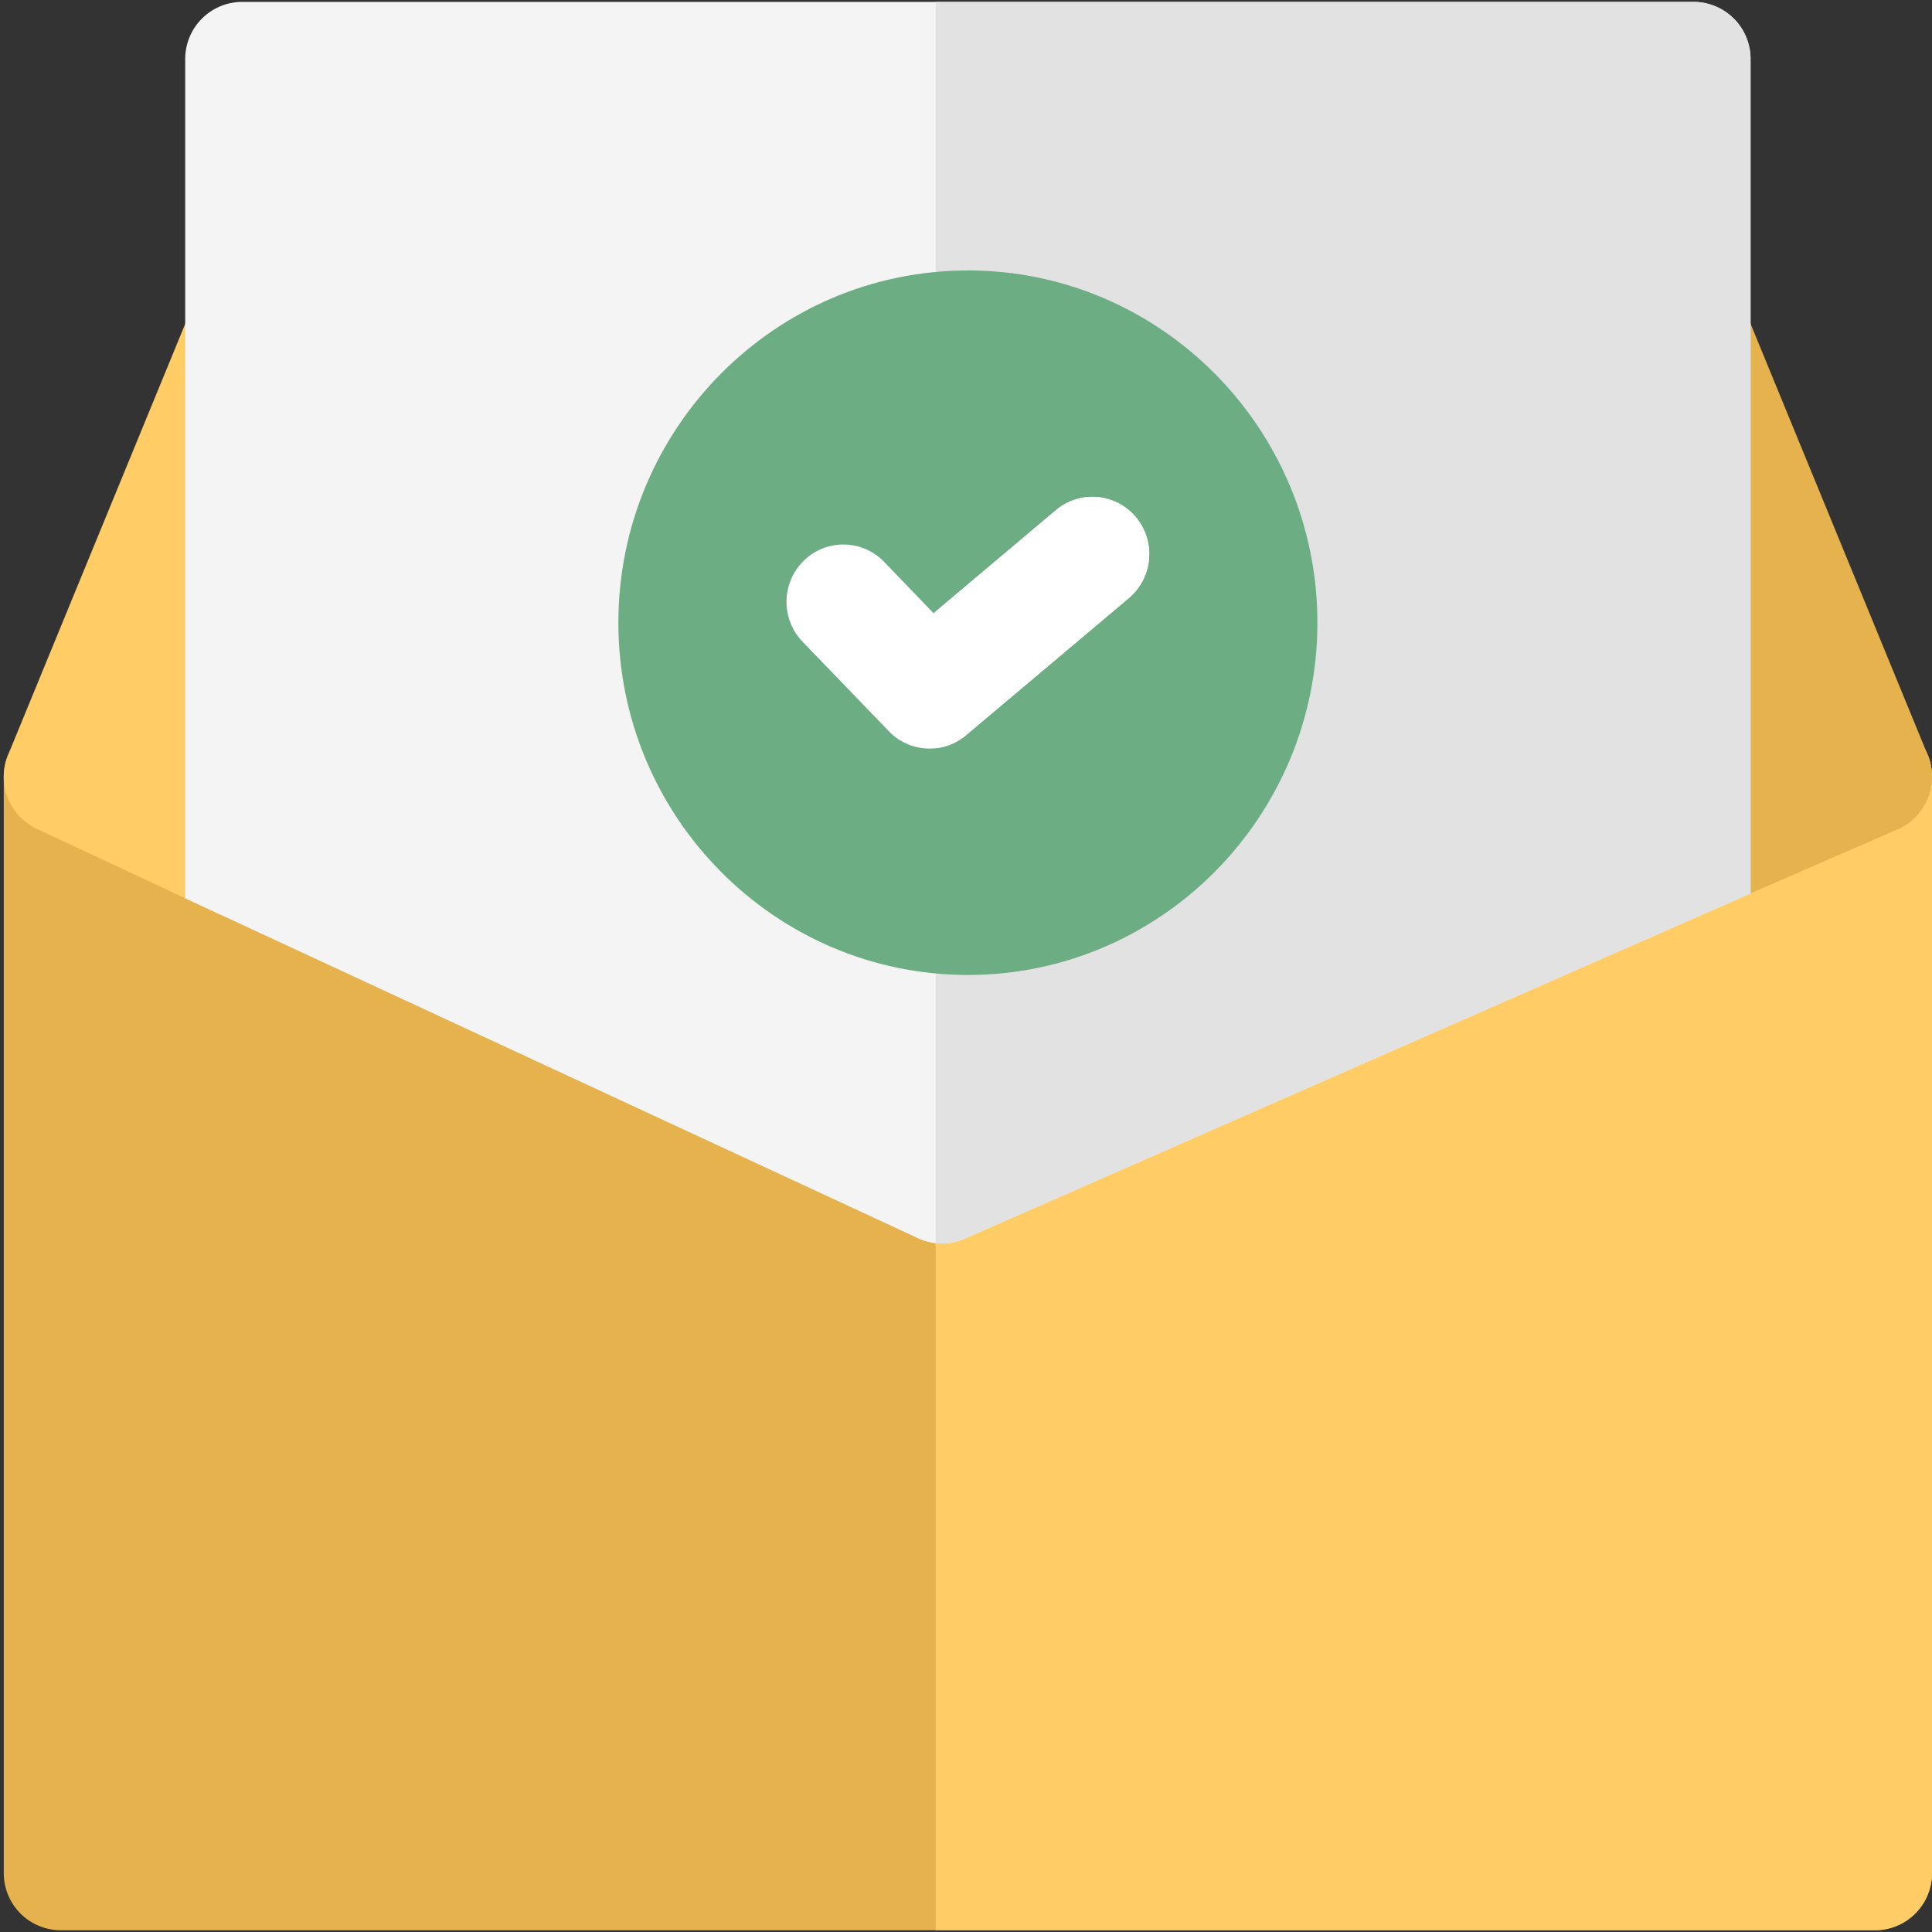 <svg width="44" height="44" xmlns="http://www.w3.org/2000/svg"><rect width="100%" height="100%" fill="#333333" stroke="none"/><g fill="none"><path d="M43.416 16.6a1.286 1.286 0 00-1.225-.107L21.32 25.585 1.926 16.507a1.287 1.287 0 00-1.242.084c-.372.24-.598.654-.598 1.1v24.965a1.3 1.3 0 001.295 1.304h41.324A1.3 1.3 0 0044 42.656V17.69c0-.44-.22-.85-.584-1.09z" fill="#E6B24D"/><path d="M43.416 16.6a1.286 1.286 0 00-1.225-.107L21.32 25.585l-.01-.005v18.38h21.395A1.3 1.3 0 0044 42.656V17.69c0-.44-.22-.85-.584-1.09zM5.766 6.355a1.293 1.293 0 00-1.449.78L.185 17.191a1.309 1.309 0 00.65 1.683l4.133 1.934a1.285 1.285 0 001.242-.083c.372-.24.598-.654.598-1.1V7.635c0-.623-.437-1.159-1.042-1.28z" fill="#FC6"/><path d="M43.901 17.191L39.77 7.135a1.293 1.293 0 00-1.45-.78 1.302 1.302 0 00-1.041 1.28V19.49c0 .44.22.849.583 1.09a1.288 1.288 0 001.225.107l4.132-1.8c.65-.282.954-1.038.683-1.697z" fill="#E6B24D"/><path d="M20.907 28.2a1.286 1.286 0 001.06.011l17.9-7.863v-19A1.3 1.3 0 0038.572.043H5.513a1.3 1.3 0 00-1.295 1.305v19.11l16.69 7.742z" fill="#F4F4F4"/><path d="M38.572.043H21.31v28.27a1.291 1.291 0 00.657-.102l17.901-7.863v-19A1.3 1.3 0 0038.572.043z" fill="#E2E2E2"/><path d="M22.043 6.16c-4.39 0-7.96 3.598-7.96 8.022 0 4.423 3.57 8.022 7.96 8.022 4.389 0 7.96-3.599 7.96-8.022 0-4.424-3.571-8.023-7.96-8.023z" fill="#6CAD84"/><path d="M21.171 17.048c-.339 0-.676-.133-.929-.396l-1.964-2.037a1.312 1.312 0 01.027-1.845 1.288 1.288 0 011.83.026l1.127 1.17 2.786-2.347a1.288 1.288 0 011.824.164 1.312 1.312 0 01-.163 1.838L22 16.744a1.284 1.284 0 01-.83.304z" fill="#FFF"/><path d="M25.872 11.783a1.288 1.288 0 00-1.824-.164l-2.739 2.307v3.114a1.28 1.28 0 00.692-.296l3.708-3.123a1.312 1.312 0 00.163-1.838z" fill="#FFF"/></g></svg>